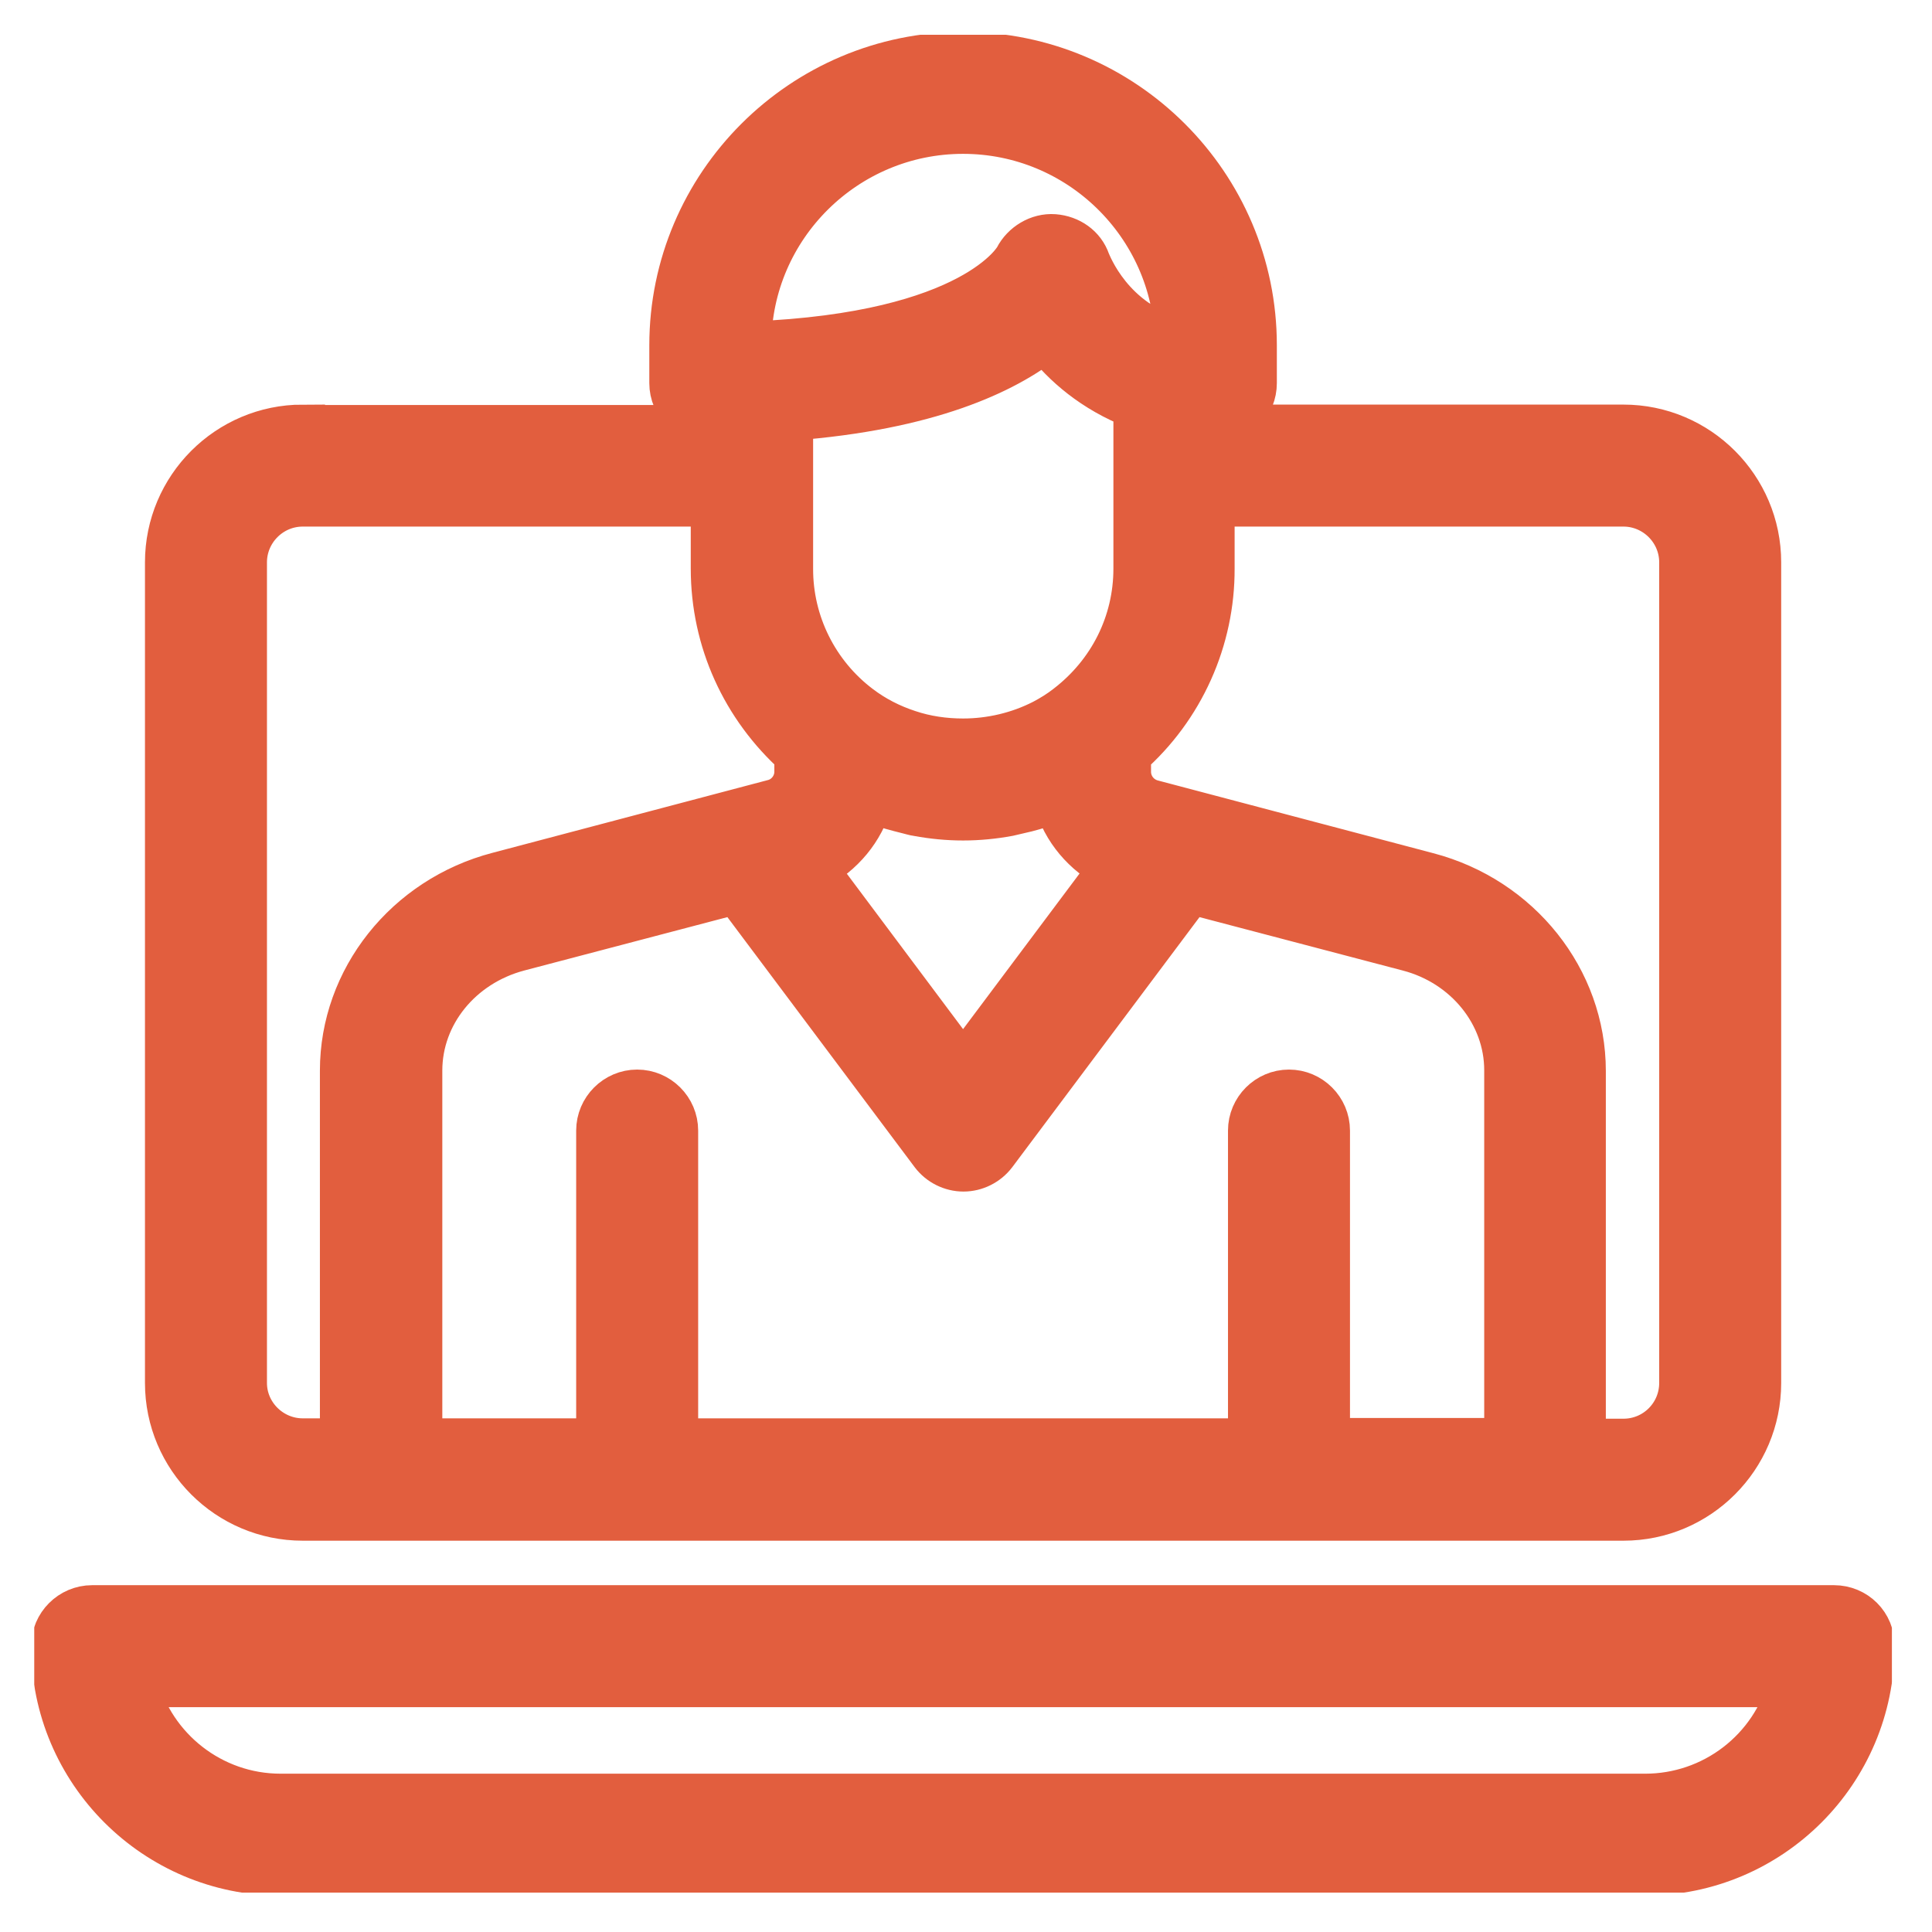 <svg width="42" height="42" viewBox="0 0 42 42" fill="none" xmlns="http://www.w3.org/2000/svg">
<g id="Icons3" clip-path="url(#clip0_229_285)">
<g id="Vector">
<mask id="path-1-outside-1_229_285" maskUnits="userSpaceOnUse" x="0.162" y="0.177" width="42" height="42" fill="black">
<rect fill="white" x="0.162" y="0.177" width="42" height="42"/>
<path d="M6.581 9.28C4.957 9.28 3.636 10.601 3.636 12.225V30.064C3.636 31.688 4.957 33.009 6.581 33.009H35.292C36.916 33.009 38.237 31.688 38.237 30.064V12.225C38.237 10.601 36.916 9.28 35.292 9.28H26.372V9.162H26.431C26.658 9.162 26.869 9.07 27.029 8.918C27.188 8.767 27.273 8.548 27.273 8.329V7.505C27.273 4.013 24.428 1.177 20.936 1.177C17.444 1.177 14.6 4.021 14.6 7.505V8.329C14.6 8.792 14.979 9.171 15.442 9.171H15.501V9.289H6.581V9.28ZM5.319 30.064V12.225C5.319 11.535 5.883 10.963 6.581 10.963H15.501V12.36C15.501 13.925 16.165 15.372 17.318 16.407V16.778C17.318 17.081 17.108 17.35 16.822 17.425L10.83 19.008C8.836 19.529 7.439 21.288 7.439 23.274V31.318H6.581C5.891 31.318 5.319 30.754 5.319 30.064ZM22.72 7.387C23.124 7.917 23.772 8.489 24.689 8.843V12.36C24.689 13.546 24.142 14.632 23.2 15.356C23.04 15.482 22.863 15.591 22.687 15.684C22.148 15.961 21.542 16.104 20.936 16.104C20.532 16.104 20.128 16.046 19.75 15.919C19.363 15.793 19.001 15.608 18.681 15.364C18.218 15.014 17.843 14.561 17.584 14.041C17.326 13.522 17.191 12.949 17.192 12.368V9.095C20.196 8.868 21.845 8.077 22.72 7.387ZM18.917 17.409C18.959 17.425 19.001 17.434 19.043 17.442C19.27 17.526 19.497 17.585 19.733 17.644C19.809 17.661 19.876 17.686 19.952 17.695C20.272 17.754 20.6 17.787 20.936 17.787C21.273 17.787 21.601 17.754 21.921 17.695L22.14 17.644C22.375 17.594 22.602 17.526 22.83 17.442C22.872 17.425 22.914 17.425 22.956 17.409C23.133 18.04 23.578 18.561 24.168 18.864L20.936 23.181L17.714 18.873C18.303 18.561 18.74 18.04 18.917 17.409ZM28.863 31.318V24.578C28.863 24.115 28.484 23.736 28.021 23.736C27.559 23.736 27.18 24.115 27.18 24.578V31.318H14.693V24.578C14.693 24.115 14.314 23.736 13.851 23.736C13.389 23.736 13.01 24.115 13.01 24.578V31.318H9.131V23.274C9.131 22.045 10.006 20.968 11.268 20.631L16.005 19.386L20.272 25.083C20.431 25.293 20.684 25.419 20.945 25.419C21.206 25.419 21.458 25.293 21.618 25.083L25.884 19.386L30.622 20.631C31.875 20.96 32.75 22.045 32.75 23.265V31.31H28.863V31.318ZM35.292 10.963C35.982 10.963 36.554 11.527 36.554 12.225V30.064C36.554 30.763 35.99 31.326 35.292 31.326H34.425V23.282C34.425 21.296 33.028 19.538 31.034 19.016L25.043 17.434C24.899 17.395 24.773 17.311 24.682 17.195C24.59 17.078 24.54 16.934 24.538 16.786V16.407C25.111 15.901 25.57 15.278 25.883 14.58C26.197 13.882 26.358 13.125 26.355 12.36V10.963H35.292ZM20.936 2.86C23.461 2.86 25.522 4.879 25.59 7.387C24.151 7.017 23.68 5.738 23.654 5.687C23.545 5.367 23.25 5.166 22.914 5.14C22.577 5.115 22.249 5.317 22.098 5.611C22.089 5.628 21.189 7.278 16.35 7.471H16.283C16.3 4.921 18.387 2.86 20.936 2.86ZM39.869 34.945H2.004C1.541 34.945 1.162 35.323 1.162 35.786C1.162 38.512 3.384 40.725 6.101 40.725H35.763C38.489 40.725 40.702 38.512 40.702 35.786C40.711 35.315 40.332 34.945 39.869 34.945ZM35.771 39.043H6.101C4.595 39.043 3.325 38.016 2.954 36.628H38.918C38.732 37.32 38.323 37.932 37.754 38.368C37.185 38.805 36.488 39.042 35.771 39.043Z"/>
</mask>
<path d="M6.581 9.28C4.957 9.28 3.636 10.601 3.636 12.225V30.064C3.636 31.688 4.957 33.009 6.581 33.009H35.292C36.916 33.009 38.237 31.688 38.237 30.064V12.225C38.237 10.601 36.916 9.28 35.292 9.28H26.372V9.162H26.431C26.658 9.162 26.869 9.07 27.029 8.918C27.188 8.767 27.273 8.548 27.273 8.329V7.505C27.273 4.013 24.428 1.177 20.936 1.177C17.444 1.177 14.6 4.021 14.6 7.505V8.329C14.6 8.792 14.979 9.171 15.442 9.171H15.501V9.289H6.581V9.28ZM5.319 30.064V12.225C5.319 11.535 5.883 10.963 6.581 10.963H15.501V12.36C15.501 13.925 16.165 15.372 17.318 16.407V16.778C17.318 17.081 17.108 17.35 16.822 17.425L10.83 19.008C8.836 19.529 7.439 21.288 7.439 23.274V31.318H6.581C5.891 31.318 5.319 30.754 5.319 30.064ZM22.72 7.387C23.124 7.917 23.772 8.489 24.689 8.843V12.36C24.689 13.546 24.142 14.632 23.2 15.356C23.04 15.482 22.863 15.591 22.687 15.684C22.148 15.961 21.542 16.104 20.936 16.104C20.532 16.104 20.128 16.046 19.75 15.919C19.363 15.793 19.001 15.608 18.681 15.364C18.218 15.014 17.843 14.561 17.584 14.041C17.326 13.522 17.191 12.949 17.192 12.368V9.095C20.196 8.868 21.845 8.077 22.72 7.387ZM18.917 17.409C18.959 17.425 19.001 17.434 19.043 17.442C19.27 17.526 19.497 17.585 19.733 17.644C19.809 17.661 19.876 17.686 19.952 17.695C20.272 17.754 20.6 17.787 20.936 17.787C21.273 17.787 21.601 17.754 21.921 17.695L22.14 17.644C22.375 17.594 22.602 17.526 22.83 17.442C22.872 17.425 22.914 17.425 22.956 17.409C23.133 18.04 23.578 18.561 24.168 18.864L20.936 23.181L17.714 18.873C18.303 18.561 18.74 18.04 18.917 17.409ZM28.863 31.318V24.578C28.863 24.115 28.484 23.736 28.021 23.736C27.559 23.736 27.18 24.115 27.18 24.578V31.318H14.693V24.578C14.693 24.115 14.314 23.736 13.851 23.736C13.389 23.736 13.01 24.115 13.01 24.578V31.318H9.131V23.274C9.131 22.045 10.006 20.968 11.268 20.631L16.005 19.386L20.272 25.083C20.431 25.293 20.684 25.419 20.945 25.419C21.206 25.419 21.458 25.293 21.618 25.083L25.884 19.386L30.622 20.631C31.875 20.96 32.75 22.045 32.75 23.265V31.31H28.863V31.318ZM35.292 10.963C35.982 10.963 36.554 11.527 36.554 12.225V30.064C36.554 30.763 35.99 31.326 35.292 31.326H34.425V23.282C34.425 21.296 33.028 19.538 31.034 19.016L25.043 17.434C24.899 17.395 24.773 17.311 24.682 17.195C24.59 17.078 24.54 16.934 24.538 16.786V16.407C25.111 15.901 25.57 15.278 25.883 14.58C26.197 13.882 26.358 13.125 26.355 12.36V10.963H35.292ZM20.936 2.86C23.461 2.86 25.522 4.879 25.59 7.387C24.151 7.017 23.68 5.738 23.654 5.687C23.545 5.367 23.25 5.166 22.914 5.14C22.577 5.115 22.249 5.317 22.098 5.611C22.089 5.628 21.189 7.278 16.35 7.471H16.283C16.3 4.921 18.387 2.86 20.936 2.86ZM39.869 34.945H2.004C1.541 34.945 1.162 35.323 1.162 35.786C1.162 38.512 3.384 40.725 6.101 40.725H35.763C38.489 40.725 40.702 38.512 40.702 35.786C40.711 35.315 40.332 34.945 39.869 34.945ZM35.771 39.043H6.101C4.595 39.043 3.325 38.016 2.954 36.628H38.918C38.732 37.32 38.323 37.932 37.754 38.368C37.185 38.805 36.488 39.042 35.771 39.043Z" fill="#E25E3E"/>
<path d="M6.581 9.28C4.957 9.28 3.636 10.601 3.636 12.225V30.064C3.636 31.688 4.957 33.009 6.581 33.009H35.292C36.916 33.009 38.237 31.688 38.237 30.064V12.225C38.237 10.601 36.916 9.28 35.292 9.28H26.372V9.162H26.431C26.658 9.162 26.869 9.07 27.029 8.918C27.188 8.767 27.273 8.548 27.273 8.329V7.505C27.273 4.013 24.428 1.177 20.936 1.177C17.444 1.177 14.6 4.021 14.6 7.505V8.329C14.6 8.792 14.979 9.171 15.442 9.171H15.501V9.289H6.581V9.28ZM5.319 30.064V12.225C5.319 11.535 5.883 10.963 6.581 10.963H15.501V12.36C15.501 13.925 16.165 15.372 17.318 16.407V16.778C17.318 17.081 17.108 17.35 16.822 17.425L10.83 19.008C8.836 19.529 7.439 21.288 7.439 23.274V31.318H6.581C5.891 31.318 5.319 30.754 5.319 30.064ZM22.72 7.387C23.124 7.917 23.772 8.489 24.689 8.843V12.36C24.689 13.546 24.142 14.632 23.2 15.356C23.04 15.482 22.863 15.591 22.687 15.684C22.148 15.961 21.542 16.104 20.936 16.104C20.532 16.104 20.128 16.046 19.75 15.919C19.363 15.793 19.001 15.608 18.681 15.364C18.218 15.014 17.843 14.561 17.584 14.041C17.326 13.522 17.191 12.949 17.192 12.368V9.095C20.196 8.868 21.845 8.077 22.72 7.387ZM18.917 17.409C18.959 17.425 19.001 17.434 19.043 17.442C19.27 17.526 19.497 17.585 19.733 17.644C19.809 17.661 19.876 17.686 19.952 17.695C20.272 17.754 20.6 17.787 20.936 17.787C21.273 17.787 21.601 17.754 21.921 17.695L22.14 17.644C22.375 17.594 22.602 17.526 22.83 17.442C22.872 17.425 22.914 17.425 22.956 17.409C23.133 18.04 23.578 18.561 24.168 18.864L20.936 23.181L17.714 18.873C18.303 18.561 18.74 18.04 18.917 17.409ZM28.863 31.318V24.578C28.863 24.115 28.484 23.736 28.021 23.736C27.559 23.736 27.18 24.115 27.18 24.578V31.318H14.693V24.578C14.693 24.115 14.314 23.736 13.851 23.736C13.389 23.736 13.01 24.115 13.01 24.578V31.318H9.131V23.274C9.131 22.045 10.006 20.968 11.268 20.631L16.005 19.386L20.272 25.083C20.431 25.293 20.684 25.419 20.945 25.419C21.206 25.419 21.458 25.293 21.618 25.083L25.884 19.386L30.622 20.631C31.875 20.96 32.75 22.045 32.75 23.265V31.31H28.863V31.318ZM35.292 10.963C35.982 10.963 36.554 11.527 36.554 12.225V30.064C36.554 30.763 35.99 31.326 35.292 31.326H34.425V23.282C34.425 21.296 33.028 19.538 31.034 19.016L25.043 17.434C24.899 17.395 24.773 17.311 24.682 17.195C24.59 17.078 24.54 16.934 24.538 16.786V16.407C25.111 15.901 25.57 15.278 25.883 14.58C26.197 13.882 26.358 13.125 26.355 12.36V10.963H35.292ZM20.936 2.86C23.461 2.86 25.522 4.879 25.59 7.387C24.151 7.017 23.68 5.738 23.654 5.687C23.545 5.367 23.25 5.166 22.914 5.14C22.577 5.115 22.249 5.317 22.098 5.611C22.089 5.628 21.189 7.278 16.35 7.471H16.283C16.3 4.921 18.387 2.86 20.936 2.86ZM39.869 34.945H2.004C1.541 34.945 1.162 35.323 1.162 35.786C1.162 38.512 3.384 40.725 6.101 40.725H35.763C38.489 40.725 40.702 38.512 40.702 35.786C40.711 35.315 40.332 34.945 39.869 34.945ZM35.771 39.043H6.101C4.595 39.043 3.325 38.016 2.954 36.628H38.918C38.732 37.32 38.323 37.932 37.754 38.368C37.185 38.805 36.488 39.042 35.771 39.043Z" stroke="#E25E3E" stroke-width="0.969" mask="url(#path-1-outside-1_229_285)"/>
</g>
</g>
<defs>
<clipPath id="clip0_229_285">
<rect width="40.39" height="40.39" fill="white" transform="translate(0.742 0.756)"/>
</clipPath>
</defs>
</svg>
